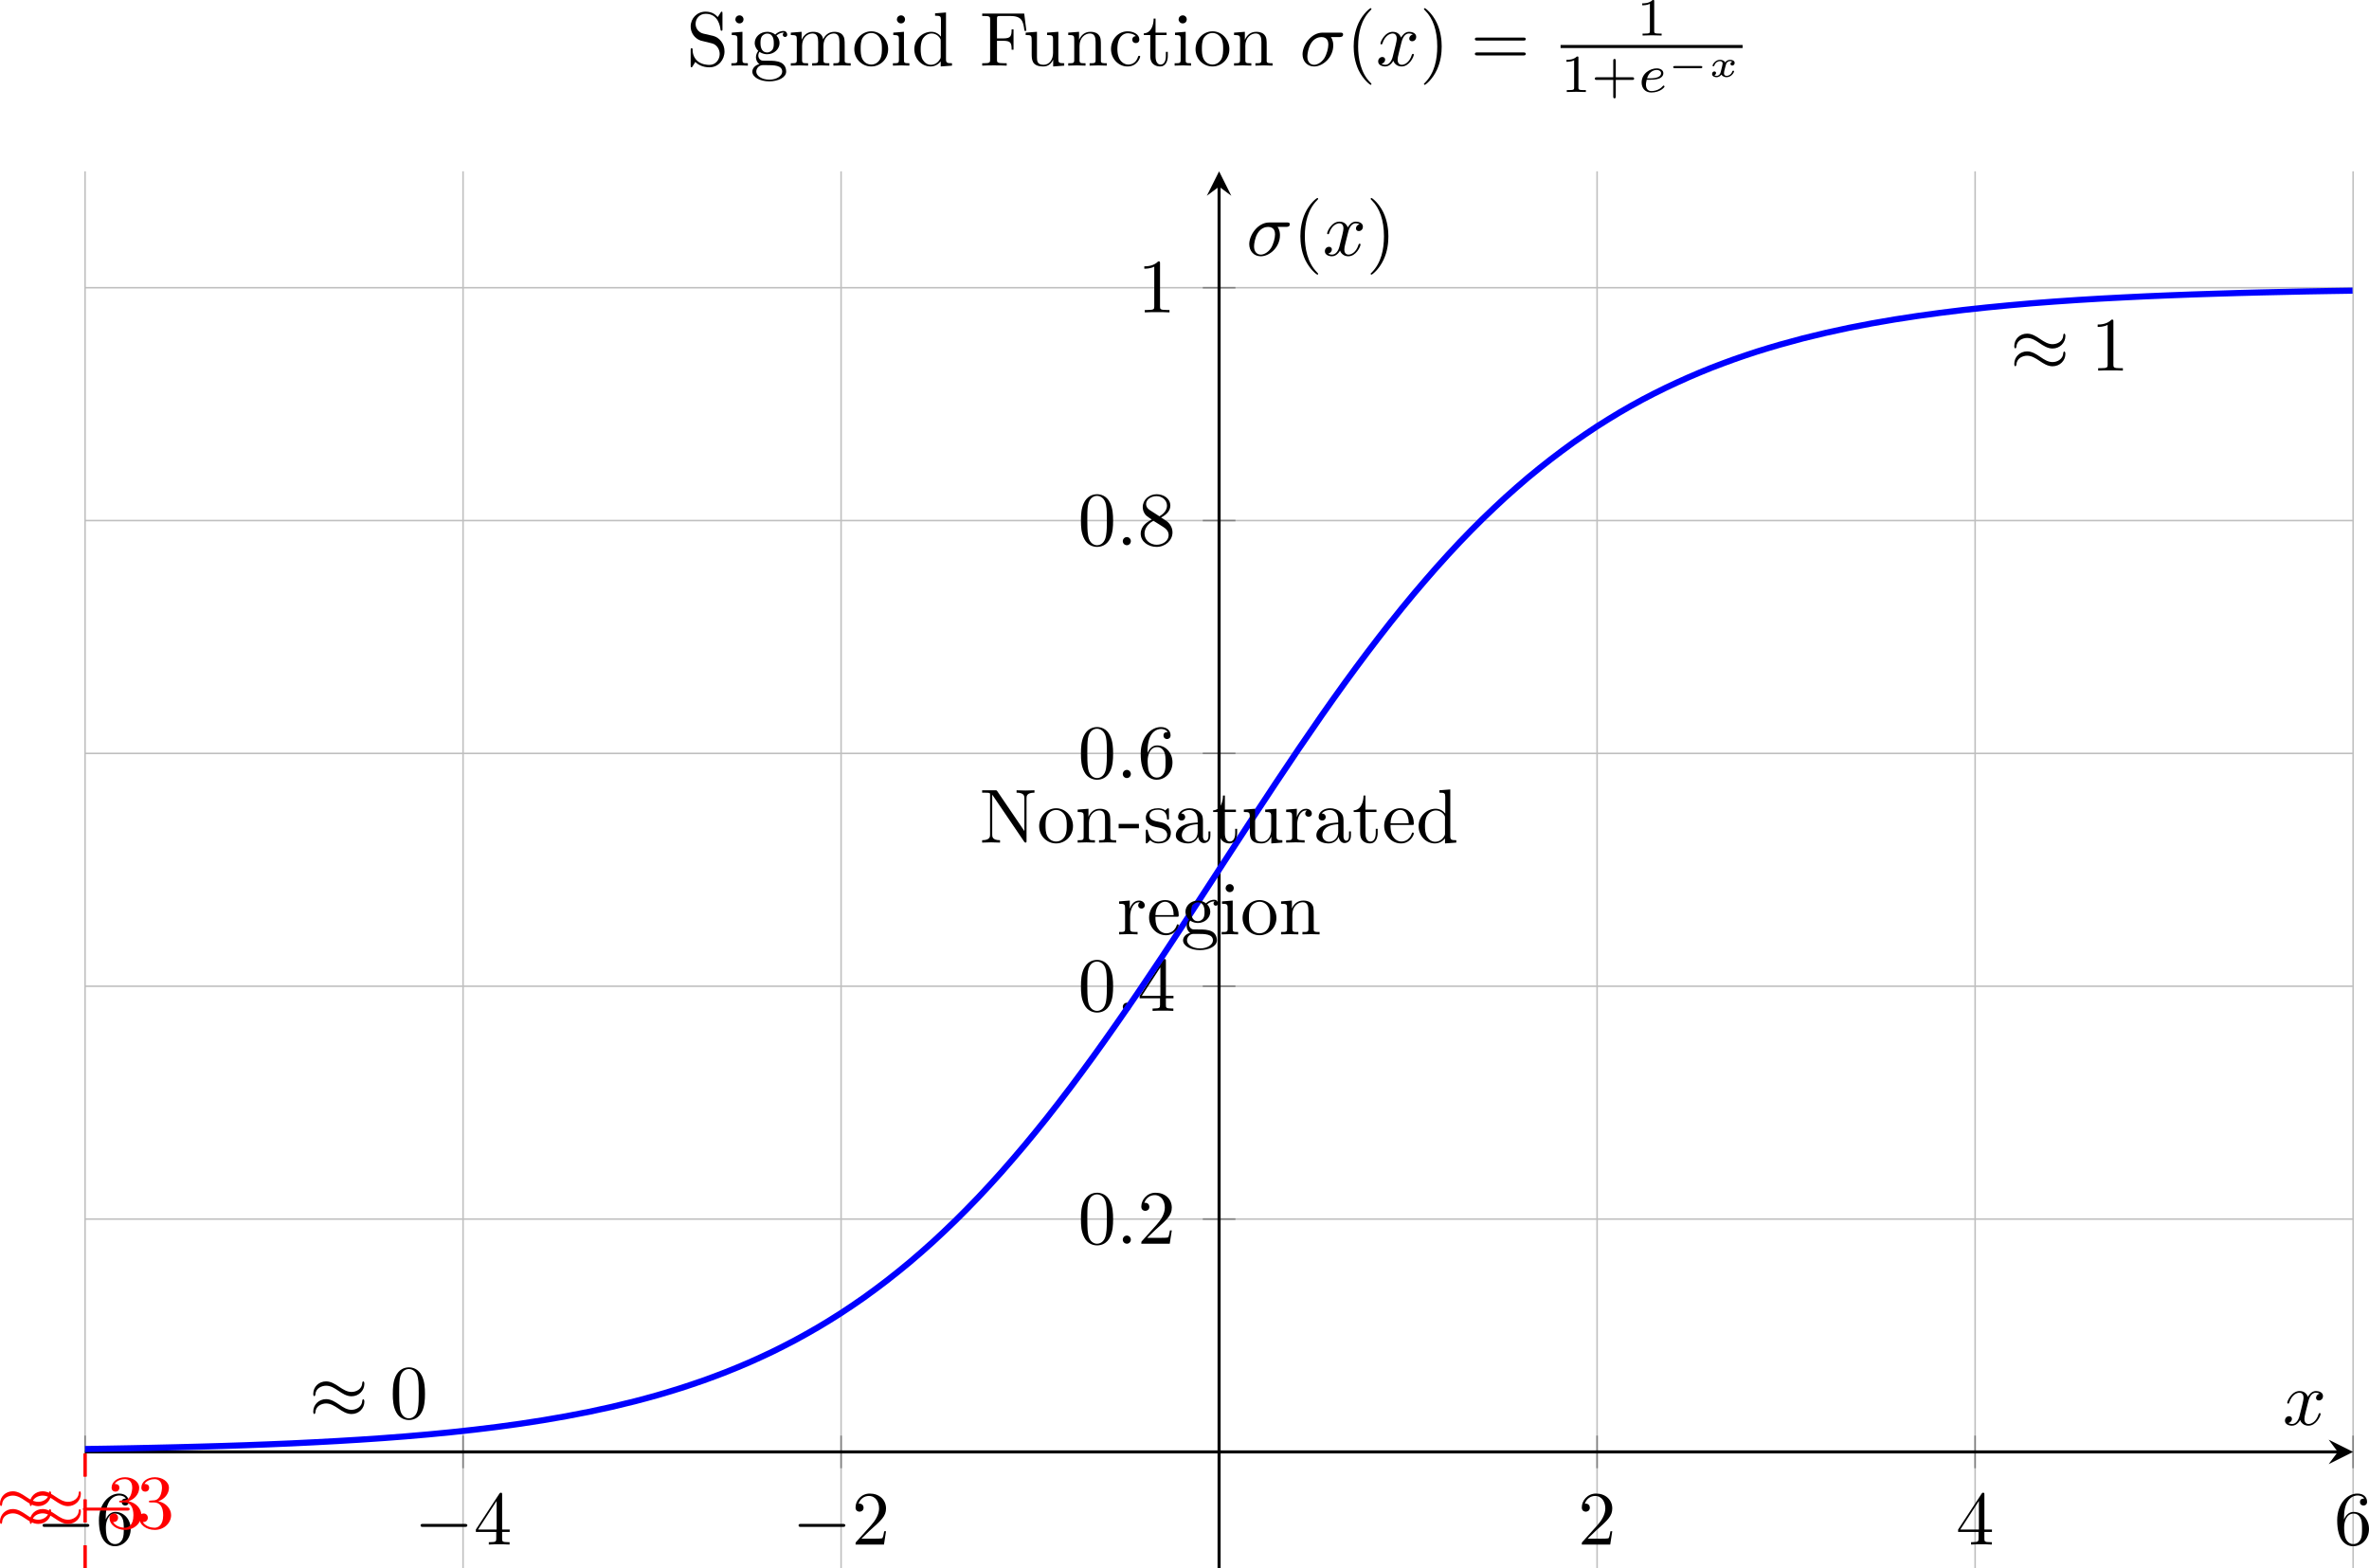 <?xml version="1.0" encoding="UTF-8" standalone="no"?>
<svg
   width="308.47pt"
   height="204.248pt"
   viewBox="0 0 308.47 204.247"
   version="1.1"
   id="svg126"
   xmlns:xlink="http://www.w3.org/1999/xlink"
   xmlns="http://www.w3.org/2000/svg"
   xmlns:svg="http://www.w3.org/2000/svg">
  <defs
     id="defs38">
    <g
       id="g37">
      <g
         id="glyph-0-0">
        <path
           d="m 6.562,-2.297 c 0.172,0 0.359,0 0.359,-0.203 0,-0.188 -0.188,-0.188 -0.359,-0.188 H 1.172 c -0.172,0 -0.344,0 -0.344,0.188 0,0.203 0.172,0.203 0.344,0.203 z m 0,0"
           id="path1" />
      </g>
      <g
         id="glyph-0-1">
        <path
           d="m 7.203,-4.5 c 0,-0.219 -0.078,-0.312 -0.141,-0.312 -0.047,0 -0.141,0.047 -0.141,0.281 C 6.875,-3.844 6.188,-3.438 5.531,-3.438 4.953,-3.438 4.453,-3.75 3.938,-4.094 3.406,-4.453 2.859,-4.812 2.219,-4.812 c -0.938,0 -1.672,0.703 -1.672,1.625 0,0.219 0.078,0.297 0.141,0.297 0.094,0 0.141,-0.188 0.141,-0.234 C 0.875,-3.953 1.688,-4.25 2.219,-4.25 c 0.578,0 1.078,0.297 1.594,0.656 0.531,0.359 1.078,0.719 1.719,0.719 0.922,0 1.672,-0.719 1.672,-1.625 z m 0,2.328 c 0,-0.297 -0.125,-0.312 -0.141,-0.312 -0.047,0 -0.141,0.047 -0.141,0.266 C 6.875,-1.531 6.188,-1.109 5.531,-1.109 c -0.578,0 -1.078,-0.312 -1.594,-0.672 C 3.406,-2.141 2.859,-2.5 2.219,-2.5 c -0.938,0 -1.672,0.719 -1.672,1.625 0,0.234 0.078,0.312 0.141,0.312 0.094,0 0.141,-0.188 0.141,-0.234 C 0.875,-1.641 1.688,-1.938 2.219,-1.938 c 0.578,0 1.078,0.312 1.594,0.656 0.531,0.359 1.078,0.719 1.719,0.719 0.953,0 1.672,-0.734 1.672,-1.609 z m 0,0"
           id="path2" />
      </g>
      <g
         id="glyph-1-0">
        <path
           d="m 1.312,-3.266 v -0.25 c 0,-2.516 1.234,-2.875 1.75,-2.875 0.234,0 0.656,0.062 0.875,0.406 -0.156,0 -0.547,0 -0.547,0.438 0,0.312 0.234,0.469 0.453,0.469 0.156,0 0.469,-0.094 0.469,-0.484 0,-0.594 -0.438,-1.078 -1.266,-1.078 -1.281,0 -2.625,1.281 -2.625,3.484 0,2.672 1.156,3.375 2.078,3.375 1.109,0 2.062,-0.938 2.062,-2.25 0,-1.266 -0.891,-2.219 -2,-2.219 -0.672,0 -1.047,0.5 -1.25,0.984 z M 2.5,-0.062 c -0.625,0 -0.922,-0.594 -0.984,-0.75 -0.188,-0.469 -0.188,-1.266 -0.188,-1.438 0,-0.781 0.328,-1.781 1.219,-1.781 0.172,0 0.625,0 0.938,0.625 0.172,0.359 0.172,0.875 0.172,1.359 0,0.484 0,0.984 -0.172,1.344 C 3.188,-0.109 2.734,-0.062 2.5,-0.062 Z m 0,0"
           id="path3" />
      </g>
      <g
         id="glyph-1-1">
        <path
           d="m 2.938,-1.641 v 0.859 c 0,0.359 -0.031,0.469 -0.766,0.469 H 1.969 V 0 C 2.375,-0.031 2.891,-0.031 3.312,-0.031 c 0.422,0 0.938,0 1.359,0.031 v -0.312 h -0.219 c -0.734,0 -0.75,-0.109 -0.75,-0.469 V -1.641 H 4.688 v -0.312 H 3.703 v -4.531 c 0,-0.203 0,-0.266 -0.172,-0.266 -0.078,0 -0.109,0 -0.188,0.125 l -3.062,4.672 v 0.312 z m 0.047,-0.312 H 0.562 l 2.422,-3.719 z m 0,0"
           id="path4" />
      </g>
      <g
         id="glyph-1-2">
        <path
           d="m 1.266,-0.766 1.062,-1.031 c 1.547,-1.375 2.141,-1.906 2.141,-2.906 0,-1.141 -0.891,-1.938 -2.109,-1.938 -1.125,0 -1.859,0.922 -1.859,1.812 0,0.547 0.5,0.547 0.531,0.547 0.172,0 0.516,-0.109 0.516,-0.531 0,-0.25 -0.188,-0.516 -0.531,-0.516 -0.078,0 -0.094,0 -0.125,0.016 0.219,-0.656 0.766,-1.016 1.344,-1.016 0.906,0 1.328,0.812 1.328,1.625 C 3.562,-3.906 3.078,-3.125 2.516,-2.5 l -1.906,2.125 C 0.5,-0.266 0.5,-0.234 0.5,0 H 4.203 L 4.469,-1.734 H 4.234 C 4.172,-1.438 4.109,-1 4,-0.844 3.938,-0.766 3.281,-0.766 3.062,-0.766 Z m 0,0"
           id="path5" />
      </g>
      <g
         id="glyph-1-3">
        <path
           d="m 4.578,-3.188 c 0,-0.797 -0.047,-1.594 -0.391,-2.328 -0.453,-0.969 -1.281,-1.125 -1.688,-1.125 -0.609,0 -1.328,0.266 -1.75,1.188 -0.312,0.688 -0.359,1.469 -0.359,2.266 0,0.75 0.031,1.641 0.453,2.406 0.422,0.797 1.156,1 1.641,1 0.531,0 1.297,-0.203 1.734,-1.156 0.312,-0.688 0.359,-1.469 0.359,-2.25 z M 2.484,0 C 2.094,0 1.5,-0.25 1.328,-1.203 1.219,-1.797 1.219,-2.719 1.219,-3.312 c 0,-0.641 0,-1.297 0.078,-1.828 0.188,-1.188 0.938,-1.281 1.188,-1.281 0.328,0 0.984,0.188 1.172,1.172 0.109,0.562 0.109,1.312 0.109,1.938 0,0.75 0,1.422 -0.109,2.062 C 3.5,-0.297 2.938,0 2.484,0 Z m 0,0"
           id="path6" />
      </g>
      <g
         id="glyph-1-4">
        <path
           d="m 1.625,-4.562 c -0.453,-0.297 -0.5,-0.625 -0.5,-0.797 0,-0.609 0.656,-1.031 1.359,-1.031 0.719,0 1.359,0.516 1.359,1.234 0,0.578 -0.391,1.047 -0.984,1.391 z m 1.453,0.953 C 3.797,-3.984 4.281,-4.5 4.281,-5.156 c 0,-0.922 -0.875,-1.484 -1.781,-1.484 -1,0 -1.812,0.734 -1.812,1.672 0,0.172 0.016,0.625 0.438,1.094 0.109,0.109 0.484,0.359 0.734,0.531 C 1.281,-3.047 0.422,-2.5 0.422,-1.5 c 0,1.047 1.016,1.719 2.062,1.719 1.125,0 2.078,-0.828 2.078,-1.891 0,-0.359 -0.109,-0.812 -0.5,-1.234 C 3.875,-3.109 3.719,-3.203 3.078,-3.609 Z m -1,0.422 1.234,0.781 c 0.281,0.188 0.75,0.484 0.75,1.094 0,0.734 -0.75,1.25 -1.562,1.25 -0.859,0 -1.578,-0.609 -1.578,-1.438 0,-0.578 0.312,-1.219 1.156,-1.688 z m 0,0"
           id="path7" />
      </g>
      <g
         id="glyph-1-5">
        <path
           d="m 2.938,-6.375 c 0,-0.25 0,-0.266 -0.234,-0.266 C 2.078,-6 1.203,-6 0.891,-6 v 0.312 c 0.203,0 0.781,0 1.297,-0.266 v 5.172 c 0,0.359 -0.031,0.469 -0.922,0.469 h -0.312 V 0 c 0.344,-0.031 1.203,-0.031 1.609,-0.031 0.391,0 1.266,0 1.609,0.031 v -0.312 h -0.312 c -0.906,0 -0.922,-0.109 -0.922,-0.469 z m 0,0"
           id="path8" />
      </g>
      <g
         id="glyph-1-6">
        <path
           d="m 2.891,-3.516 c 0.812,-0.266 1.391,-0.953 1.391,-1.75 0,-0.812 -0.875,-1.375 -1.828,-1.375 -1,0 -1.766,0.594 -1.766,1.359 0,0.328 0.219,0.516 0.516,0.516 0.297,0 0.5,-0.219 0.5,-0.516 0,-0.484 -0.469,-0.484 -0.609,-0.484 0.297,-0.5 0.953,-0.625 1.312,-0.625 0.422,0 0.969,0.219 0.969,1.109 0,0.125 -0.031,0.703 -0.281,1.141 C 2.797,-3.656 2.453,-3.625 2.203,-3.625 2.125,-3.609 1.891,-3.594 1.812,-3.594 c -0.078,0.016 -0.141,0.031 -0.141,0.125 0,0.109 0.062,0.109 0.234,0.109 h 0.438 c 0.812,0 1.188,0.672 1.188,1.656 0,1.359 -0.688,1.641 -1.125,1.641 -0.438,0 -1.188,-0.172 -1.531,-0.75 0.344,0.047 0.656,-0.172 0.656,-0.547 0,-0.359 -0.266,-0.562 -0.547,-0.562 -0.25,0 -0.562,0.141 -0.562,0.578 0,0.906 0.922,1.562 2.016,1.562 1.219,0 2.125,-0.906 2.125,-1.922 0,-0.812 -0.641,-1.594 -1.672,-1.812 z m 0,0"
           id="path9" />
      </g>
      <g
         id="glyph-1-7">
        <path
           d="m 3.297,2.391 c 0,-0.031 0,-0.047 -0.172,-0.219 C 1.891,0.922 1.562,-0.969 1.562,-2.5 c 0,-1.734 0.375,-3.469 1.609,-4.703 0.125,-0.125 0.125,-0.141 0.125,-0.172 0,-0.078 -0.031,-0.109 -0.094,-0.109 -0.109,0 -1,0.688 -1.594,1.953 -0.5,1.094 -0.625,2.203 -0.625,3.031 0,0.781 0.109,1.984 0.656,3.125 C 2.25,1.844 3.094,2.5 3.203,2.5 c 0.062,0 0.094,-0.031 0.094,-0.109 z m 0,0"
           id="path10" />
      </g>
      <g
         id="glyph-1-8">
        <path
           d="m 2.875,-2.5 c 0,-0.766 -0.109,-1.969 -0.656,-3.109 -0.594,-1.219 -1.453,-1.875 -1.547,-1.875 -0.062,0 -0.109,0.047 -0.109,0.109 0,0.031 0,0.047 0.188,0.234 0.984,0.984 1.547,2.562 1.547,4.641 0,1.719 -0.359,3.469 -1.594,4.719 C 0.562,2.344 0.562,2.359 0.562,2.391 0.562,2.453 0.609,2.5 0.672,2.5 0.766,2.5 1.672,1.812 2.25,0.547 2.766,-0.547 2.875,-1.656 2.875,-2.5 Z m 0,0"
           id="path11" />
      </g>
      <g
         id="glyph-1-9">
        <path
           d="m 6.844,-3.266 c 0.156,0 0.344,0 0.344,-0.188 C 7.188,-3.656 7,-3.656 6.859,-3.656 h -5.969 c -0.141,0 -0.328,0 -0.328,0.203 0,0.188 0.188,0.188 0.328,0.188 z m 0.016,1.938 c 0.141,0 0.328,0 0.328,-0.203 0,-0.188 -0.188,-0.188 -0.344,-0.188 H 0.891 c -0.141,0 -0.328,0 -0.328,0.188 0,0.203 0.188,0.203 0.328,0.203 z m 0,0"
           id="path12" />
      </g>
      <g
         id="glyph-2-0">
        <path
           d="m 1.906,-0.531 c 0,-0.281 -0.234,-0.531 -0.516,-0.531 -0.297,0 -0.531,0.25 -0.531,0.531 C 0.859,-0.234 1.094,0 1.391,0 1.672,0 1.906,-0.234 1.906,-0.531 Z m 0,0"
           id="path13" />
      </g>
      <g
         id="glyph-2-1">
        <path
           d="M 3.328,-3.016 C 3.391,-3.266 3.625,-4.188 4.312,-4.188 c 0.047,0 0.297,0 0.5,0.125 C 4.531,-4 4.344,-3.766 4.344,-3.516 c 0,0.156 0.109,0.344 0.375,0.344 0.219,0 0.531,-0.172 0.531,-0.578 0,-0.516 -0.578,-0.656 -0.922,-0.656 -0.578,0 -0.922,0.531 -1.047,0.75 -0.25,-0.656 -0.781,-0.75 -1.078,-0.75 -1.031,0 -1.609,1.281 -1.609,1.531 0,0.109 0.109,0.109 0.125,0.109 0.078,0 0.109,-0.031 0.125,-0.109 0.344,-1.062 1,-1.312 1.344,-1.312 0.188,0 0.531,0.094 0.531,0.672 0,0.312 -0.172,0.969 -0.531,2.375 -0.156,0.609 -0.516,1.031 -0.953,1.031 -0.062,0 -0.281,0 -0.5,-0.125 0.25,-0.062 0.469,-0.266 0.469,-0.547 0,-0.266 -0.219,-0.344 -0.359,-0.344 -0.312,0 -0.547,0.25 -0.547,0.578 0,0.453 0.484,0.656 0.922,0.656 0.672,0 1.031,-0.703 1.047,-0.75 0.125,0.359 0.484,0.75 1.078,0.75 1.031,0 1.594,-1.281 1.594,-1.531 0,-0.109 -0.078,-0.109 -0.109,-0.109 -0.094,0 -0.109,0.047 -0.141,0.109 -0.328,1.078 -1,1.312 -1.312,1.312 -0.391,0 -0.547,-0.312 -0.547,-0.656 0,-0.219 0.047,-0.438 0.156,-0.875 z m 0,0"
           id="path14" />
      </g>
      <g
         id="glyph-2-2">
        <path
           d="m 5.156,-3.719 c 0.141,0 0.5,0 0.5,-0.344 0,-0.234 -0.219,-0.234 -0.391,-0.234 h -2.281 c -1.5,0 -2.609,1.641 -2.609,2.828 0,0.875 0.594,1.578 1.5,1.578 1.172,0 2.5,-1.203 2.5,-2.734 0,-0.172 0,-0.656 -0.312,-1.094 z M 1.891,-0.109 C 1.391,-0.109 1,-0.469 1,-1.188 c 0,-0.297 0.109,-1.109 0.469,-1.703 0.422,-0.688 1.016,-0.828 1.359,-0.828 0.828,0 0.906,0.656 0.906,0.969 0,0.469 -0.203,1.281 -0.531,1.797 -0.391,0.578 -0.938,0.844 -1.312,0.844 z m 0,0"
           id="path15" />
      </g>
      <g
         id="glyph-3-0">
        <path
           d="M 7.141,-6.5 V -6.812 L 5.969,-6.781 4.812,-6.812 V -6.5 c 1.016,0 1.016,0.469 1.016,0.734 V -1.5 L 2.312,-6.672 C 2.219,-6.797 2.219,-6.812 2.031,-6.812 H 0.328 V -6.5 H 0.625 c 0.141,0 0.344,0.016 0.484,0.016 0.234,0.031 0.25,0.047 0.25,0.234 v 5.203 c 0,0.266 0,0.734 -1.031,0.734 V 0 L 1.5,-0.031 2.656,0 v -0.312 c -1.016,0 -1.016,-0.469 -1.016,-0.734 v -5.188 c 0.047,0.047 0.047,0.062 0.094,0.125 L 5.797,-0.125 C 5.891,-0.016 5.906,0 5.969,0 6.109,0 6.109,-0.062 6.109,-0.266 v -5.5 c 0,-0.266 0,-0.734 1.031,-0.734 z m 0,0"
           id="path16" />
      </g>
      <g
         id="glyph-3-1">
        <path
           d="M 4.688,-2.141 C 4.688,-3.406 3.703,-4.469 2.5,-4.469 c -1.25,0 -2.219,1.094 -2.219,2.328 0,1.297 1.031,2.25 2.203,2.25 1.203,0 2.203,-0.984 2.203,-2.25 z M 3.875,-2.219 c 0,0.359 0,0.906 -0.219,1.344 -0.234,0.453 -0.672,0.734 -1.156,0.734 -0.438,0 -0.875,-0.203 -1.141,-0.672 -0.25,-0.438 -0.25,-1.047 -0.25,-1.406 0,-0.391 0,-0.922 0.234,-1.359 C 1.609,-4.031 2.078,-4.25 2.484,-4.25 c 0.438,0 0.859,0.219 1.125,0.656 0.266,0.422 0.266,1 0.266,1.375 z m 0,0"
           id="path17" />
      </g>
      <g
         id="glyph-3-2">
        <path
           d="m 5.328,0 v -0.312 c -0.516,0 -0.766,0 -0.766,-0.297 v -1.906 c 0,-0.859 0,-1.156 -0.312,-1.516 -0.141,-0.172 -0.469,-0.375 -1.047,-0.375 C 2.469,-4.406 2,-3.984 1.719,-3.359 V -4.406 L 0.312,-4.297 v 0.312 c 0.703,0 0.781,0.062 0.781,0.562 V -0.75 c 0,0.438 -0.109,0.438 -0.781,0.438 V 0 L 1.453,-0.031 2.562,0 v -0.312 c -0.672,0 -0.781,0 -0.781,-0.438 V -2.594 C 1.781,-3.625 2.5,-4.188 3.125,-4.188 c 0.641,0 0.75,0.531 0.75,1.109 V -0.75 c 0,0.438 -0.109,0.438 -0.781,0.438 V 0 l 1.125,-0.031 z m 0,0"
           id="path18" />
      </g>
      <g
         id="glyph-3-3">
        <path
           d="M 2.75,-1.859 V -2.438 H 0.109 v 0.578 z m 0,0"
           id="path19" />
      </g>
      <g
         id="glyph-3-4">
        <path
           d="m 3.594,-1.281 c 0,-0.516 -0.297,-0.828 -0.422,-0.938 C 2.844,-2.547 2.453,-2.625 2.031,-2.703 1.469,-2.812 0.812,-2.938 0.812,-3.516 c 0,-0.359 0.25,-0.766 1.109,-0.766 1.094,0 1.156,0.906 1.172,1.203 0,0.094 0.109,0.094 0.109,0.094 0.141,0 0.141,-0.047 0.141,-0.234 v -1.016 c 0,-0.156 0,-0.234 -0.109,-0.234 -0.047,0 -0.078,0 -0.203,0.125 -0.031,0.031 -0.125,0.125 -0.172,0.156 -0.375,-0.281 -0.781,-0.281 -0.938,-0.281 -1.219,0 -1.594,0.672 -1.594,1.234 0,0.344 0.156,0.625 0.422,0.844 0.328,0.25 0.609,0.312 1.328,0.453 0.219,0.047 1.031,0.203 1.031,0.922 0,0.5 -0.344,0.906 -1.125,0.906 -0.844,0 -1.203,-0.562 -1.391,-1.422 C 0.562,-1.656 0.562,-1.688 0.453,-1.688 c -0.125,0 -0.125,0.062 -0.125,0.234 V -0.125 c 0,0.172 0,0.234 0.109,0.234 0.047,0 0.062,-0.016 0.25,-0.203 0.016,-0.016 0.016,-0.031 0.203,-0.219 0.438,0.406 0.891,0.422 1.094,0.422 1.141,0 1.609,-0.672 1.609,-1.391 z m 0,0"
           id="path20" />
      </g>
      <g
         id="glyph-3-5">
        <path
           d="m 4.812,-0.891 v -0.562 h -0.25 v 0.562 C 4.562,-0.312 4.312,-0.25 4.203,-0.25 3.875,-0.25 3.844,-0.703 3.844,-0.75 v -1.984 c 0,-0.422 0,-0.812 -0.359,-1.188 C 3.094,-4.312 2.594,-4.469 2.109,-4.469 c -0.812,0 -1.5,0.469 -1.5,1.125 0,0.297 0.203,0.469 0.453,0.469 0.281,0 0.469,-0.203 0.469,-0.453 0,-0.125 -0.062,-0.453 -0.516,-0.453 C 1.281,-4.141 1.781,-4.25 2.094,-4.25 c 0.484,0 1.062,0.391 1.062,1.281 v 0.359 C 2.641,-2.578 1.938,-2.547 1.312,-2.25 c -0.75,0.344 -1,0.859 -1,1.297 0,0.812 0.969,1.062 1.594,1.062 0.672,0 1.125,-0.406 1.312,-0.859 0.047,0.391 0.312,0.812 0.781,0.812 0.203,0 0.812,-0.141 0.812,-0.953 z m -1.656,-0.5 c 0,0.938 -0.719,1.281 -1.172,1.281 -0.484,0 -0.891,-0.344 -0.891,-0.844 0,-0.547 0.406,-1.375 2.062,-1.438 z m 0,0"
           id="path21" />
      </g>
      <g
         id="glyph-3-6">
        <path
           d="m 3.312,-1.234 v -0.562 h -0.25 V -1.25 c 0,0.734 -0.297,1.109 -0.672,1.109 -0.672,0 -0.672,-0.906 -0.672,-1.078 v -2.766 h 1.438 v -0.312 H 1.719 V -6.125 h -0.25 c 0,0.812 -0.297,1.875 -1.281,1.922 v 0.219 h 0.844 v 2.75 c 0,1.219 0.938,1.344 1.297,1.344 0.703,0 0.984,-0.703 0.984,-1.344 z m 0,0"
           id="path22" />
      </g>
      <g
         id="glyph-3-7">
        <path
           d="M 5.328,0 V -0.312 C 4.641,-0.312 4.562,-0.375 4.562,-0.875 v -3.531 l -1.469,0.109 v 0.312 c 0.688,0 0.781,0.062 0.781,0.562 v 1.766 c 0,0.875 -0.484,1.547 -1.219,1.547 -0.828,0 -0.875,-0.469 -0.875,-0.984 v -3.312 L 0.312,-4.297 v 0.312 c 0.781,0 0.781,0.031 0.781,0.906 v 1.5 c 0,0.781 0,1.688 1.516,1.688 0.562,0 1,-0.281 1.281,-0.891 v 0.891 z m 0,0"
           id="path23" />
      </g>
      <g
         id="glyph-3-8">
        <path
           d="m 3.625,-3.797 c 0,-0.312 -0.312,-0.609 -0.734,-0.609 -0.734,0 -1.094,0.672 -1.219,1.094 V -4.406 L 0.281,-4.297 v 0.312 c 0.703,0 0.781,0.062 0.781,0.562 V -0.75 c 0,0.438 -0.109,0.438 -0.781,0.438 V 0 l 1.141,-0.031 c 0.391,0 0.859,0 1.266,0.031 V -0.312 H 2.469 c -0.734,0 -0.75,-0.109 -0.75,-0.469 V -2.312 c 0,-0.984 0.422,-1.875 1.172,-1.875 0.062,0 0.094,0 0.109,0.016 -0.031,0 -0.234,0.125 -0.234,0.391 0,0.266 0.219,0.422 0.438,0.422 0.172,0 0.422,-0.125 0.422,-0.438 z m 0,0"
           id="path24" />
      </g>
      <g
         id="glyph-3-9">
        <path
           d="m 4.141,-1.188 c 0,-0.094 -0.078,-0.125 -0.141,-0.125 -0.078,0 -0.109,0.062 -0.125,0.141 -0.344,1.031 -1.25,1.031 -1.344,1.031 -0.5,0 -0.891,-0.297 -1.125,-0.672 -0.297,-0.469 -0.297,-1.125 -0.297,-1.484 h 2.781 c 0.219,0 0.25,0 0.25,-0.219 0,-0.984 -0.547,-1.953 -1.781,-1.953 -1.156,0 -2.078,1.031 -2.078,2.281 0,1.328 1.047,2.297 2.188,2.297 C 3.688,0.109 4.141,-1 4.141,-1.188 Z m -0.656,-1.328 h -2.375 C 1.172,-4 2.016,-4.25 2.359,-4.25 c 1.016,0 1.125,1.344 1.125,1.734 z m 0,0"
           id="path25" />
      </g>
      <g
         id="glyph-3-10">
        <path
           d="m 5.25,0 v -0.312 c -0.688,0 -0.781,-0.062 -0.781,-0.562 V -6.922 L 3.047,-6.812 V -6.5 c 0.688,0 0.766,0.062 0.766,0.562 v 2.156 c -0.281,-0.359 -0.719,-0.625 -1.25,-0.625 -1.172,0 -2.219,0.984 -2.219,2.266 0,1.266 0.969,2.25 2.109,2.25 0.641,0 1.078,-0.344 1.328,-0.656 v 0.656 z M 3.781,-1.172 c 0,0.172 0,0.188 -0.109,0.359 C 3.375,-0.328 2.938,-0.109 2.5,-0.109 2.047,-0.109 1.688,-0.375 1.453,-0.75 1.203,-1.156 1.172,-1.719 1.172,-2.141 1.172,-2.5 1.188,-3.094 1.469,-3.547 1.688,-3.859 2.062,-4.188 2.609,-4.188 c 0.344,0 0.766,0.156 1.062,0.594 0.109,0.172 0.109,0.188 0.109,0.375 z m 0,0"
           id="path26" />
      </g>
      <g
         id="glyph-3-11">
        <path
           d="m 4.828,-4.031 c 0,-0.172 -0.109,-0.484 -0.5,-0.484 -0.203,0 -0.641,0.062 -1.062,0.469 C 2.844,-4.375 2.438,-4.406 2.219,-4.406 c -0.938,0 -1.625,0.688 -1.625,1.453 0,0.438 0.219,0.812 0.469,1.031 -0.125,0.141 -0.312,0.469 -0.312,0.828 0,0.312 0.141,0.688 0.453,0.891 -0.609,0.156 -0.922,0.594 -0.922,0.984 0,0.719 0.984,1.266 2.203,1.266 1.172,0 2.203,-0.5 2.203,-1.281 0,-0.344 -0.125,-0.859 -0.641,-1.141 -0.531,-0.266 -1.109,-0.266 -1.719,-0.266 -0.25,0 -0.672,0 -0.75,-0.016 C 1.266,-0.703 1.062,-1 1.062,-1.328 c 0,-0.031 0,-0.266 0.156,-0.469 0.391,0.281 0.812,0.312 1,0.312 0.922,0 1.609,-0.688 1.609,-1.453 0,-0.375 -0.156,-0.734 -0.406,-0.969 C 3.781,-4.25 4.141,-4.297 4.312,-4.297 c 0,0 0.078,0 0.109,0.016 C 4.312,-4.25 4.25,-4.141 4.25,-4.016 c 0,0.172 0.141,0.281 0.297,0.281 0.094,0 0.281,-0.062 0.281,-0.297 z m -1.75,1.078 c 0,0.266 0,0.594 -0.156,0.844 C 2.844,-2 2.609,-1.719 2.219,-1.719 c -0.875,0 -0.875,-1 -0.875,-1.219 0,-0.266 0.016,-0.594 0.156,-0.844 0.078,-0.109 0.312,-0.391 0.719,-0.391 0.859,0 0.859,0.984 0.859,1.219 z m 1.094,3.734 c 0,0.547 -0.703,1.047 -1.672,1.047 -1.016,0 -1.703,-0.516 -1.703,-1.047 0,-0.453 0.375,-0.828 0.812,-0.844 h 0.594 c 0.859,0 1.969,0 1.969,0.844 z m 0,0"
           id="path27" />
      </g>
      <g
         id="glyph-3-12">
        <path
           d="m 2.469,0 v -0.312 c -0.672,0 -0.703,-0.047 -0.703,-0.438 V -4.406 L 0.375,-4.297 v 0.312 c 0.641,0 0.734,0.062 0.734,0.547 V -0.75 c 0,0.438 -0.109,0.438 -0.781,0.438 V 0 l 1.094,-0.031 C 1.781,-0.031 2.125,-0.016 2.469,0 Z m -0.562,-6.016 c 0,-0.281 -0.219,-0.531 -0.516,-0.531 -0.344,0 -0.547,0.281 -0.547,0.531 C 0.844,-5.75 1.078,-5.5 1.375,-5.5 c 0.344,0 0.531,-0.266 0.531,-0.516 z m 0,0"
           id="path28" />
      </g>
      <g
         id="glyph-3-13">
        <path
           d="m 4.969,-1.859 c 0,-0.984 -0.656,-1.812 -1.484,-2.016 l -1.281,-0.297 c -0.625,-0.156 -1,-0.688 -1,-1.266 0,-0.703 0.531,-1.312 1.312,-1.312 1.656,0 1.875,1.641 1.938,2.078 0.016,0.062 0.016,0.125 0.125,0.125 0.125,0 0.125,-0.047 0.125,-0.234 v -2 c 0,-0.172 0,-0.25 -0.109,-0.25 -0.062,0 -0.078,0.016 -0.141,0.141 l -0.359,0.562 C 3.797,-6.625 3.391,-7.031 2.5,-7.031 c -1.109,0 -1.938,0.875 -1.938,1.938 0,0.828 0.531,1.562 1.297,1.828 0.109,0.031 0.625,0.156 1.328,0.328 0.266,0.062 0.562,0.141 0.844,0.5 0.203,0.266 0.312,0.594 0.312,0.922 0,0.703 -0.5,1.422 -1.344,1.422 -0.281,0 -1.047,-0.047 -1.578,-0.531 C 0.844,-1.172 0.812,-1.797 0.812,-2.156 0.797,-2.266 0.719,-2.266 0.688,-2.266 c -0.125,0 -0.125,0.078 -0.125,0.25 v 2 c 0,0.172 0,0.234 0.109,0.234 0.062,0 0.078,-0.016 0.141,-0.125 0,0 0.031,-0.047 0.359,-0.578 0.312,0.344 0.953,0.703 1.844,0.703 1.156,0 1.953,-0.969 1.953,-2.078 z m 0,0"
           id="path29" />
      </g>
      <g
         id="glyph-3-14">
        <path
           d="m 8.109,0 v -0.312 c -0.516,0 -0.766,0 -0.781,-0.297 v -1.906 c 0,-0.859 0,-1.156 -0.312,-1.516 -0.141,-0.172 -0.469,-0.375 -1.047,-0.375 -0.828,0 -1.281,0.594 -1.438,0.984 C 4.391,-4.297 3.656,-4.406 3.203,-4.406 2.469,-4.406 2,-3.984 1.719,-3.359 V -4.406 L 0.312,-4.297 v 0.312 c 0.703,0 0.781,0.062 0.781,0.562 V -0.75 c 0,0.438 -0.109,0.438 -0.781,0.438 V 0 L 1.453,-0.031 2.562,0 v -0.312 c -0.672,0 -0.781,0 -0.781,-0.438 V -2.594 C 1.781,-3.625 2.5,-4.188 3.125,-4.188 c 0.641,0 0.75,0.531 0.75,1.109 V -0.75 c 0,0.438 -0.109,0.438 -0.781,0.438 V 0 L 4.219,-0.031 5.328,0 v -0.312 c -0.656,0 -0.766,0 -0.766,-0.438 v -1.844 c 0,-1.031 0.703,-1.594 1.344,-1.594 0.625,0 0.734,0.531 0.734,1.109 V -0.75 c 0,0.438 -0.109,0.438 -0.781,0.438 V 0 l 1.125,-0.031 z m 0,0"
           id="path30" />
      </g>
      <g
         id="glyph-3-15">
        <path
           d="m 6.078,-4.531 -0.281,-2.25 h -5.469 v 0.312 H 0.562 c 0.766,0 0.797,0.109 0.797,0.469 v 5.219 c 0,0.359 -0.031,0.469 -0.797,0.469 H 0.328 V 0 c 0.344,-0.031 1.125,-0.031 1.516,-0.031 0.406,0 1.312,0 1.672,0.031 V -0.312 H 3.188 C 2.25,-0.312 2.25,-0.438 2.25,-0.781 v -2.453 h 0.844 c 0.969,0 1.062,0.312 1.062,1.156 h 0.25 V -4.719 h -0.25 c 0,0.844 -0.094,1.172 -1.062,1.172 H 2.25 v -2.531 c 0,-0.328 0.016,-0.391 0.484,-0.391 h 1.188 c 1.5,0 1.75,0.562 1.906,1.938 z m 0,0"
           id="path31" />
      </g>
      <g
         id="glyph-3-16">
        <path
           d="M 4.141,-1.188 C 4.141,-1.281 4.031,-1.281 4,-1.281 c -0.078,0 -0.109,0.031 -0.125,0.094 -0.281,0.922 -0.938,1.047 -1.297,1.047 -0.531,0 -1.406,-0.422 -1.406,-2.031 0,-1.625 0.812,-2.047 1.344,-2.047 0.094,0 0.719,0.016 1.062,0.375 -0.406,0.031 -0.469,0.328 -0.469,0.453 0,0.266 0.188,0.453 0.453,0.453 0.266,0 0.469,-0.156 0.469,-0.469 0,-0.672 -0.766,-1.062 -1.531,-1.062 -1.25,0 -2.156,1.078 -2.156,2.312 0,1.281 0.984,2.266 2.141,2.266 1.328,0 1.656,-1.203 1.656,-1.297 z m 0,0"
           id="path32" />
      </g>
      <g
         id="glyph-4-0">
        <path
           d="m 2.328,-4.438 c 0,-0.188 0,-0.188 -0.203,-0.188 -0.453,0.438 -1.078,0.438 -1.359,0.438 v 0.25 c 0.156,0 0.625,0 1,-0.188 v 3.547 c 0,0.234 0,0.328 -0.688,0.328 H 0.812 V 0 c 0.125,0 0.984,-0.031 1.234,-0.031 0.219,0 1.094,0.031 1.25,0.031 V -0.25 H 3.031 c -0.703,0 -0.703,-0.094 -0.703,-0.328 z m 0,0"
           id="path33" />
      </g>
      <g
         id="glyph-4-1">
        <path
           d="m 3.219,-1.578 h 2.141 c 0.094,0 0.25,0 0.25,-0.156 0,-0.188 -0.156,-0.188 -0.25,-0.188 H 3.219 V -4.062 c 0,-0.078 0,-0.25 -0.156,-0.25 -0.172,0 -0.172,0.156 -0.172,0.25 v 2.141 H 0.75 c -0.094,0 -0.266,0 -0.266,0.172 0,0.172 0.156,0.172 0.266,0.172 H 2.891 V 0.562 c 0,0.094 0,0.266 0.156,0.266 0.172,0 0.172,-0.172 0.172,-0.266 z m 0,0"
           id="path34" />
      </g>
      <g
         id="glyph-5-0">
        <path
           d="m 1.562,-1.594 c 0.188,0 0.75,-0.016 1.125,-0.141 0.516,-0.188 0.609,-0.516 0.609,-0.719 0,-0.391 -0.391,-0.625 -0.859,-0.625 -0.844,0 -1.969,0.641 -1.969,1.844 0,0.703 0.438,1.297 1.25,1.297 1.188,0 1.734,-0.688 1.734,-0.781 0,-0.047 -0.062,-0.125 -0.125,-0.125 -0.031,0 -0.047,0.016 -0.109,0.078 C 2.672,-0.125 1.859,-0.125 1.734,-0.125 1.312,-0.125 1.031,-0.406 1.031,-0.969 c 0,-0.094 0,-0.234 0.094,-0.625 z M 1.172,-1.781 C 1.469,-2.797 2.234,-2.875 2.438,-2.875 2.734,-2.875 3,-2.719 3,-2.453 3,-1.781 1.812,-1.781 1.516,-1.781 Z m 0,0"
           id="path35" />
      </g>
      <g
         id="glyph-6-0">
        <path
           d="m 4.391,-1.109 c 0.078,0 0.203,0 0.203,-0.141 0,-0.141 -0.125,-0.141 -0.203,-0.141 h -3.375 c -0.078,0 -0.219,0 -0.219,0.141 0,0.141 0.141,0.141 0.219,0.141 z m 0,0"
           id="path36" />
      </g>
      <g
         id="glyph-7-0">
        <path
           d="m 3.094,-1.953 c -0.234,0.062 -0.234,0.281 -0.234,0.297 0,0.078 0.062,0.203 0.234,0.203 0.141,0 0.312,-0.125 0.312,-0.344 0,-0.297 -0.328,-0.406 -0.594,-0.406 -0.328,0 -0.547,0.203 -0.641,0.344 -0.156,-0.281 -0.484,-0.344 -0.656,-0.344 -0.625,0 -0.984,0.594 -0.984,0.766 0,0.078 0.078,0.078 0.109,0.078 0.047,0 0.078,0 0.109,-0.062 0.141,-0.484 0.547,-0.609 0.734,-0.609 0.172,0 0.359,0.062 0.359,0.328 0,0.125 -0.094,0.469 -0.266,1.141 -0.062,0.281 -0.297,0.453 -0.516,0.453 -0.031,0 -0.172,0 -0.297,-0.078 0.219,-0.094 0.219,-0.281 0.219,-0.297 0,-0.141 -0.109,-0.203 -0.219,-0.203 -0.125,0 -0.297,0.094 -0.297,0.328 0,0.312 0.328,0.422 0.594,0.422 0.266,0 0.5,-0.172 0.609,-0.344 C 1.875,0.016 2.188,0.062 2.344,0.062 c 0.625,0 0.984,-0.594 0.984,-0.781 0,-0.062 -0.078,-0.062 -0.109,-0.062 -0.078,0 -0.094,0.031 -0.109,0.062 C 2.969,-0.266 2.594,-0.109 2.375,-0.109 c -0.156,0 -0.359,-0.062 -0.359,-0.344 0,-0.062 0,-0.094 0.031,-0.266 0.094,-0.344 0.219,-0.891 0.266,-0.984 0.062,-0.125 0.234,-0.328 0.484,-0.328 0.016,0 0.188,0 0.297,0.078 z m 0,0"
           id="path37" />
      </g>
    </g>
    <clipPath
       id="clip-0">
      <path
         clip-rule="nonzero"
         d="M 3,29 H 319.395 V 204 H 3 Z m 0,0"
         id="path38" />
    </clipPath>
  </defs>
  <path
     fill="none"
     stroke-width="0.199"
     stroke-linecap="butt"
     stroke-linejoin="miter"
     stroke="#bfbfbf"
     stroke-opacity="1"
     stroke-miterlimit="10"
     d="M 11.077,204.248 V 22.31 m 49.219,181.938 V 22.31 M 109.519,204.248 V 22.31 m 98.441,181.938 V 22.31 M 257.183,204.248 V 22.31 m 49.219,181.938 V 22.31"
     id="path39" />
  <path
     fill="none"
     stroke-width="0.199"
     stroke-linecap="butt"
     stroke-linejoin="miter"
     stroke="#bfbfbf"
     stroke-opacity="1"
     stroke-miterlimit="10"
     d="M 11.077,158.763 H 306.402 M 11.077,128.439 H 306.402 M 11.077,98.119 H 306.402 M 11.077,67.794 H 306.402 M 11.077,37.47 H 306.402"
     id="path40" />
  <path
     fill="none"
     stroke-width="0.199"
     stroke-linecap="butt"
     stroke-linejoin="miter"
     stroke="#7f7f7f"
     stroke-opacity="1"
     stroke-miterlimit="10"
     d="m 11.077,191.212 v -4.25 m 49.219,4.25 v -4.25 m 49.223,4.25 v -4.25 m 98.441,4.25 v -4.25 m 49.223,4.25 v -4.25 m 49.219,4.25 v -4.25"
     id="path41" />
  <path
     fill="none"
     stroke-width="0.199"
     stroke-linecap="butt"
     stroke-linejoin="miter"
     stroke="#7f7f7f"
     stroke-opacity="1"
     stroke-miterlimit="10"
     d="m 156.613,158.763 h 4.254 m -4.254,-30.324 h 4.254 m -4.254,-30.32 h 4.254 m -4.254,-30.324 h 4.254 m -4.254,-30.324 h 4.254"
     id="path42" />
  <path
     fill="none"
     stroke-width="0.399"
     stroke-linecap="butt"
     stroke-linejoin="miter"
     stroke="#000000"
     stroke-opacity="1"
     stroke-miterlimit="10"
     d="M 11.077,189.087 H 304.409"
     id="path43" />
  <path
     fill-rule="nonzero"
     fill="#000000"
     fill-opacity="1"
     d="m 306.402,189.087 -3.188,-1.594 1.195,1.594 -1.195,1.594"
     id="path44" />
  <path
     fill="none"
     stroke-width="0.399"
     stroke-linecap="butt"
     stroke-linejoin="miter"
     stroke="#000000"
     stroke-opacity="1"
     stroke-miterlimit="10"
     d="M 158.738,204.248 V 24.302"
     id="path45" />
  <path
     fill-rule="nonzero"
     fill="#000000"
     fill-opacity="1"
     d="m 158.738,22.31 -1.594,3.188 1.594,-1.195 1.594,1.195"
     id="path46" />
  <g
     fill="#000000"
     fill-opacity="1"
     id="g46"
     transform="translate(-3.868,-3.19)">
    <use
       xlink:href="#glyph-0-0"
       x="8.579"
       y="204.343"
       id="use46" />
  </g>
  <g
     fill="#000000"
     fill-opacity="1"
     id="g47"
     transform="translate(-3.868,-3.19)">
    <use
       xlink:href="#glyph-1-0"
       x="16.327"
       y="204.343"
       id="use47" />
  </g>
  <g
     fill="#000000"
     fill-opacity="1"
     id="g48"
     transform="translate(-3.868,-3.19)">
    <use
       xlink:href="#glyph-0-0"
       x="57.799"
       y="204.343"
       id="use48" />
  </g>
  <g
     fill="#000000"
     fill-opacity="1"
     id="g49"
     transform="translate(-3.868,-3.19)">
    <use
       xlink:href="#glyph-1-1"
       x="65.548"
       y="204.343"
       id="use49" />
  </g>
  <g
     fill="#000000"
     fill-opacity="1"
     id="g50"
     transform="translate(-3.868,-3.19)">
    <use
       xlink:href="#glyph-0-0"
       x="107.019"
       y="204.343"
       id="use50" />
  </g>
  <g
     fill="#000000"
     fill-opacity="1"
     id="g51"
     transform="translate(-3.868,-3.19)">
    <use
       xlink:href="#glyph-1-2"
       x="114.768"
       y="204.343"
       id="use51" />
  </g>
  <g
     fill="#000000"
     fill-opacity="1"
     id="g52"
     transform="translate(-3.868,-3.19)">
    <use
       xlink:href="#glyph-1-2"
       x="209.334"
       y="204.343"
       id="use52" />
  </g>
  <g
     fill="#000000"
     fill-opacity="1"
     id="g53"
     transform="translate(-3.868,-3.19)">
    <use
       xlink:href="#glyph-1-1"
       x="258.555"
       y="204.343"
       id="use53" />
  </g>
  <g
     fill="#000000"
     fill-opacity="1"
     id="g54"
     transform="translate(-3.868,-3.19)">
    <use
       xlink:href="#glyph-1-0"
       x="307.775"
       y="204.343"
       id="use54" />
  </g>
  <g
     fill="#000000"
     fill-opacity="1"
     id="g55"
     transform="translate(-3.868,-3.19)">
    <use
       xlink:href="#glyph-1-3"
       x="144.229"
       y="165.164"
       id="use55" />
  </g>
  <g
     fill="#000000"
     fill-opacity="1"
     id="g56"
     transform="translate(-3.868,-3.19)">
    <use
       xlink:href="#glyph-2-0"
       x="149.21"
       y="165.164"
       id="use56" />
  </g>
  <g
     fill="#000000"
     fill-opacity="1"
     id="g57"
     transform="translate(-3.868,-3.19)">
    <use
       xlink:href="#glyph-1-2"
       x="151.978"
       y="165.164"
       id="use57" />
  </g>
  <g
     fill="#000000"
     fill-opacity="1"
     id="g58"
     transform="translate(-3.868,-3.19)">
    <use
       xlink:href="#glyph-1-3"
       x="144.229"
       y="134.841"
       id="use58" />
  </g>
  <g
     fill="#000000"
     fill-opacity="1"
     id="g59"
     transform="translate(-3.868,-3.19)">
    <use
       xlink:href="#glyph-2-0"
       x="149.21"
       y="134.841"
       id="use59" />
  </g>
  <g
     fill="#000000"
     fill-opacity="1"
     id="g60"
     transform="translate(-3.868,-3.19)">
    <use
       xlink:href="#glyph-1-1"
       x="151.978"
       y="134.841"
       id="use60" />
  </g>
  <g
     fill="#000000"
     fill-opacity="1"
     id="g61"
     transform="translate(-3.868,-3.19)">
    <use
       xlink:href="#glyph-1-3"
       x="144.229"
       y="104.518"
       id="use61" />
  </g>
  <g
     fill="#000000"
     fill-opacity="1"
     id="g62"
     transform="translate(-3.868,-3.19)">
    <use
       xlink:href="#glyph-2-0"
       x="149.21"
       y="104.518"
       id="use62" />
  </g>
  <g
     fill="#000000"
     fill-opacity="1"
     id="g63"
     transform="translate(-3.868,-3.19)">
    <use
       xlink:href="#glyph-1-0"
       x="151.978"
       y="104.518"
       id="use63" />
  </g>
  <g
     fill="#000000"
     fill-opacity="1"
     id="g64"
     transform="translate(-3.868,-3.19)">
    <use
       xlink:href="#glyph-1-3"
       x="144.229"
       y="74.195"
       id="use64" />
  </g>
  <g
     fill="#000000"
     fill-opacity="1"
     id="g65"
     transform="translate(-3.868,-3.19)">
    <use
       xlink:href="#glyph-2-0"
       x="149.21"
       y="74.195"
       id="use65" />
  </g>
  <g
     fill="#000000"
     fill-opacity="1"
     id="g66"
     transform="translate(-3.868,-3.19)">
    <use
       xlink:href="#glyph-1-4"
       x="151.978"
       y="74.195"
       id="use66" />
  </g>
  <g
     fill="#000000"
     fill-opacity="1"
     id="g67"
     transform="translate(-3.868,-3.19)">
    <use
       xlink:href="#glyph-1-5"
       x="151.978"
       y="43.872"
       id="use67" />
  </g>
  <g
     clip-path="url(#clip-0)"
     id="g68"
     transform="translate(-3.868,-3.19)">
    <path
       fill="none"
       stroke-width="0.797"
       stroke-linecap="butt"
       stroke-linejoin="miter"
       stroke="#0000ff"
       stroke-opacity="1"
       stroke-miterlimit="10"
       d="m 0.001,15.537 c 0,0 2.152,0.035 2.98,0.047 0.828,0.016 2.156,0.039 2.984,0.055 0.828,0.016 2.156,0.043 2.98,0.062 0.828,0.02 2.156,0.047 2.984,0.07 0.828,0.02 2.156,0.055 2.984,0.078 0.828,0.02 2.152,0.059 2.98,0.086 0.828,0.027 2.156,0.07 2.984,0.098 0.828,0.031 2.156,0.082 2.98,0.113 0.828,0.035 2.156,0.09 2.984,0.125 0.828,0.039 2.156,0.102 2.984,0.145 0.824,0.039 2.152,0.109 2.98,0.16 0.828,0.047 2.156,0.125 2.984,0.18 0.828,0.051 2.152,0.141 2.98,0.203 0.828,0.059 2.156,0.16 2.984,0.227 0.828,0.066 2.156,0.18 2.984,0.258 0.824,0.074 2.152,0.203 2.98,0.289 0.828,0.082 2.156,0.227 2.984,0.324 0.828,0.094 2.152,0.258 2.98,0.363 0.828,0.109 2.156,0.289 2.984,0.41 0.828,0.121 2.156,0.324 2.984,0.461 0.824,0.133 2.152,0.363 2.98,0.516 0.828,0.152 2.156,0.406 2.984,0.578 0.828,0.168 2.152,0.457 2.98,0.645 0.828,0.191 2.156,0.512 2.984,0.723 0.828,0.215 2.156,0.57 2.984,0.809 0.824,0.238 2.152,0.637 2.98,0.902 0.828,0.266 2.156,0.711 2.984,1.004 0.828,0.293 2.152,0.789 2.98,1.117 0.828,0.324 2.156,0.875 2.984,1.238 0.828,0.363 2.156,0.973 2.98,1.371 0.828,0.402 2.156,1.078 2.984,1.52 0.828,0.445 2.156,1.188 2.984,1.676 0.828,0.488 2.152,1.305 2.98,1.84 0.828,0.535 2.156,1.434 2.984,2.02 0.828,0.59 2.156,1.57 2.98,2.211 0.828,0.637 2.156,1.707 2.984,2.402 0.828,0.695 2.156,1.855 2.984,2.609 0.828,0.754 2.152,2.008 2.98,2.82 0.828,0.812 2.156,2.16 2.984,3.031 0.828,0.871 2.156,2.316 2.98,3.246 0.828,0.934 2.156,2.473 2.984,3.461 0.828,0.988 2.156,2.617 2.984,3.66 0.828,1.043 2.152,2.762 2.98,3.855 0.828,1.094 2.156,2.895 2.984,4.035 0.828,1.141 2.156,3.012 2.98,4.195 0.828,1.18 2.156,3.113 2.984,4.332 0.828,1.219 2.156,3.199 2.984,4.445 0.824,1.242 2.152,3.262 2.98,4.523 0.828,1.262 2.156,3.305 2.984,4.574 0.828,1.273 2.152,3.316 2.98,4.586 0.828,1.273 2.156,3.316 2.984,4.578 0.828,1.262 2.156,3.281 2.984,4.523 0.824,1.246 2.152,3.227 2.98,4.441 0.828,1.219 2.156,3.156 2.984,4.34 0.828,1.184 2.152,3.055 2.98,4.195 0.828,1.145 2.156,2.941 2.984,4.035 0.828,1.098 2.156,2.82 2.984,3.863 0.824,1.043 2.152,2.676 2.98,3.664 0.828,0.988 2.156,2.527 2.984,3.461 0.828,0.93 2.152,2.383 2.98,3.254 0.828,0.871 2.156,2.223 2.984,3.035 0.828,0.809 2.156,2.062 2.98,2.816 0.828,0.754 2.156,1.914 2.984,2.613 0.828,0.695 2.156,1.758 2.984,2.398 0.828,0.641 2.152,1.625 2.98,2.215 0.828,0.586 2.156,1.488 2.984,2.027 0.828,0.539 2.156,1.355 2.98,1.844 0.828,0.492 2.156,1.238 2.984,1.68 0.828,0.445 2.156,1.113 2.984,1.512 0.828,0.402 2.152,1.008 2.98,1.371 0.828,0.363 2.156,0.918 2.984,1.246 0.828,0.324 2.156,0.816 2.98,1.113 0.828,0.293 2.156,0.742 2.984,1.008 0.828,0.262 2.156,0.664 2.984,0.898 0.828,0.238 2.152,0.598 2.98,0.812 0.828,0.211 2.156,0.531 2.984,0.723 0.828,0.188 2.156,0.477 2.98,0.648 0.828,0.168 2.156,0.426 2.984,0.578 0.828,0.148 2.156,0.383 2.984,0.516 0.824,0.137 2.152,0.34 2.98,0.457 0.828,0.121 2.156,0.305 2.984,0.41 0.828,0.109 2.152,0.27 2.98,0.367 0.828,0.094 2.156,0.238 2.984,0.324 0.828,0.086 2.156,0.211 2.984,0.289 0.824,0.074 2.152,0.191 2.98,0.262 0.828,0.066 2.156,0.164 2.984,0.227 0.828,0.059 2.152,0.152 2.98,0.203 0.828,0.055 2.156,0.133 2.984,0.18 0.828,0.047 2.156,0.117 2.984,0.156 0.824,0.043 2.152,0.109 2.98,0.145 0.828,0.039 2.156,0.09 2.984,0.125 0.828,0.031 2.152,0.082 2.98,0.113 0.828,0.027 2.156,0.07 2.984,0.098 0.828,0.027 2.156,0.066 2.984,0.09 0.824,0.023 2.152,0.059 2.98,0.078 0.828,0.019 2.156,0.051 2.984,0.066 0.828,0.019 2.152,0.051 2.98,0.066 0.828,0.016 2.156,0.039 2.984,0.051 0.828,0.016 2.98,0.047 2.98,0.047"
       transform="matrix(1,0,0,-1,14.944,207.439)"
       id="path67" />
  </g>
  <path
     fill="none"
     stroke-width="0.399"
     stroke-linecap="butt"
     stroke-linejoin="miter"
     stroke="#ff0000"
     stroke-opacity="1"
     stroke-dasharray="2.989, 2.989"
     stroke-miterlimit="10"
     d="M 11.077,204.248 V 189.087"
     id="path68" />
  <g
     fill="#ff0000"
     fill-opacity="1"
     id="g69"
     transform="translate(-3.868,-3.19)">
    <use
       xlink:href="#glyph-0-1"
       x="3.321"
       y="202.217"
       id="use68" />
  </g>
  <g
     fill="#ff0000"
     fill-opacity="1"
     id="g70"
     transform="translate(-3.868,-3.19)">
    <use
       xlink:href="#glyph-0-0"
       x="13.83"
       y="202.217"
       id="use69" />
  </g>
  <g
     fill="#ff0000"
     fill-opacity="1"
     id="g71"
     transform="translate(-3.868,-3.19)">
    <use
       xlink:href="#glyph-1-6"
       x="21.585"
       y="202.217"
       id="use70" />
  </g>
  <path
     fill="none"
     stroke-width="0.399"
     stroke-linecap="butt"
     stroke-linejoin="miter"
     stroke="#ff0000"
     stroke-opacity="1"
     stroke-dasharray="2.989, 2.989"
     stroke-miterlimit="10"
     d="M 11.077,204.248 V 189.087"
     id="path71" />
  <g
     fill="#ff0000"
     fill-opacity="1"
     id="g72"
     transform="translate(-3.868,-3.19)">
    <use
       xlink:href="#glyph-0-1"
       x="7.195"
       y="202.217"
       id="use71" />
  </g>
  <g
     fill="#ff0000"
     fill-opacity="1"
     id="g73"
     transform="translate(-3.868,-3.19)">
    <use
       xlink:href="#glyph-1-6"
       x="17.711"
       y="202.217"
       id="use72" />
  </g>
  <g
     fill="#000000"
     fill-opacity="1"
     id="g74"
     transform="translate(-3.868,-3.19)">
    <use
       xlink:href="#glyph-0-1"
       x="44.11"
       y="187.906"
       id="use73" />
  </g>
  <g
     fill="#000000"
     fill-opacity="1"
     id="g75"
     transform="translate(-3.868,-3.19)">
    <use
       xlink:href="#glyph-1-3"
       x="54.626"
       y="187.906"
       id="use74" />
  </g>
  <g
     fill="#000000"
     fill-opacity="1"
     id="g76"
     transform="translate(-3.868,-3.19)">
    <use
       xlink:href="#glyph-0-1"
       x="265.602"
       y="51.453"
       id="use75" />
  </g>
  <g
     fill="#000000"
     fill-opacity="1"
     id="g77"
     transform="translate(-3.868,-3.19)">
    <use
       xlink:href="#glyph-1-5"
       x="276.118"
       y="51.453"
       id="use76" />
  </g>
  <g
     fill="#000000"
     fill-opacity="1"
     id="g89"
     transform="translate(-3.868,-3.19)">
    <use
       xlink:href="#glyph-3-0"
       x="131.426"
       y="112.923"
       id="use77" />
    <use
       xlink:href="#glyph-3-1"
       x="138.898"
       y="112.923"
       id="use78" />
    <use
       xlink:href="#glyph-3-2"
       x="143.879"
       y="112.923"
       id="use79" />
    <use
       xlink:href="#glyph-3-3"
       x="149.419"
       y="112.923"
       id="use80" />
    <use
       xlink:href="#glyph-3-4"
       x="152.736"
       y="112.923"
       id="use81" />
    <use
       xlink:href="#glyph-3-5"
       x="156.661"
       y="112.923"
       id="use82" />
    <use
       xlink:href="#glyph-3-6"
       x="161.643"
       y="112.923"
       id="use83" />
    <use
       xlink:href="#glyph-3-7"
       x="165.518"
       y="112.923"
       id="use84" />
    <use
       xlink:href="#glyph-3-8"
       x="171.057"
       y="112.923"
       id="use85" />
    <use
       xlink:href="#glyph-3-5"
       x="174.963"
       y="112.923"
       id="use86" />
    <use
       xlink:href="#glyph-3-6"
       x="179.944"
       y="112.923"
       id="use87" />
    <use
       xlink:href="#glyph-3-9"
       x="183.82"
       y="112.923"
       id="use88" />
    <use
       xlink:href="#glyph-3-10"
       x="188.243"
       y="112.923"
       id="use89" />
  </g>
  <g
     fill="#000000"
     fill-opacity="1"
     id="g95"
     transform="translate(-3.868,-3.19)">
    <use
       xlink:href="#glyph-3-8"
       x="149.304"
       y="124.878"
       id="use90" />
    <use
       xlink:href="#glyph-3-9"
       x="153.209"
       y="124.878"
       id="use91" />
    <use
       xlink:href="#glyph-3-11"
       x="157.633"
       y="124.878"
       id="use92" />
    <use
       xlink:href="#glyph-3-12"
       x="162.614"
       y="124.878"
       id="use93" />
    <use
       xlink:href="#glyph-3-1"
       x="165.384"
       y="124.878"
       id="use94" />
    <use
       xlink:href="#glyph-3-2"
       x="170.365"
       y="124.878"
       id="use95" />
  </g>
  <g
     fill="#000000"
     fill-opacity="1"
     id="g96"
     transform="translate(-3.868,-3.19)">
    <use
       xlink:href="#glyph-2-1"
       x="301.098"
       y="188.755"
       id="use96" />
  </g>
  <g
     fill="#000000"
     fill-opacity="1"
     id="g97"
     transform="translate(-3.868,-3.19)">
    <use
       xlink:href="#glyph-2-2"
       x="166.159"
       y="36.459"
       id="use97" />
  </g>
  <g
     fill="#000000"
     fill-opacity="1"
     id="g98"
     transform="translate(-3.868,-3.19)">
    <use
       xlink:href="#glyph-1-7"
       x="172.209"
       y="36.459"
       id="use98" />
  </g>
  <g
     fill="#000000"
     fill-opacity="1"
     id="g99"
     transform="translate(-3.868,-3.19)">
    <use
       xlink:href="#glyph-2-1"
       x="176.083"
       y="36.459"
       id="use99" />
  </g>
  <g
     fill="#000000"
     fill-opacity="1"
     id="g100"
     transform="translate(-3.868,-3.19)">
    <use
       xlink:href="#glyph-1-8"
       x="181.777"
       y="36.459"
       id="use100" />
  </g>
  <g
     fill="#000000"
     fill-opacity="1"
     id="g107"
     transform="translate(-3.868,-3.19)">
    <use
       xlink:href="#glyph-3-13"
       x="93.238"
       y="11.737"
       id="use101" />
    <use
       xlink:href="#glyph-3-12"
       x="98.777"
       y="11.737"
       id="use102" />
    <use
       xlink:href="#glyph-3-11"
       x="101.547"
       y="11.737"
       id="use103" />
    <use
       xlink:href="#glyph-3-14"
       x="106.528"
       y="11.737"
       id="use104" />
    <use
       xlink:href="#glyph-3-1"
       x="114.827"
       y="11.737"
       id="use105" />
    <use
       xlink:href="#glyph-3-12"
       x="119.808"
       y="11.737"
       id="use106" />
    <use
       xlink:href="#glyph-3-10"
       x="122.578"
       y="11.737"
       id="use107" />
  </g>
  <g
     fill="#000000"
     fill-opacity="1"
     id="g108"
     transform="translate(-3.868,-3.19)">
    <use
       xlink:href="#glyph-3-15"
       x="131.435"
       y="11.737"
       id="use108" />
  </g>
  <g
     fill="#000000"
     fill-opacity="1"
     id="g115"
     transform="translate(-3.868,-3.19)">
    <use
       xlink:href="#glyph-3-7"
       x="137.113"
       y="11.737"
       id="use109" />
    <use
       xlink:href="#glyph-3-2"
       x="142.653"
       y="11.737"
       id="use110" />
    <use
       xlink:href="#glyph-3-16"
       x="148.192"
       y="11.737"
       id="use111" />
    <use
       xlink:href="#glyph-3-6"
       x="152.615"
       y="11.737"
       id="use112" />
    <use
       xlink:href="#glyph-3-12"
       x="156.491"
       y="11.737"
       id="use113" />
    <use
       xlink:href="#glyph-3-1"
       x="159.26"
       y="11.737"
       id="use114" />
    <use
       xlink:href="#glyph-3-2"
       x="164.242"
       y="11.737"
       id="use115" />
  </g>
  <g
     fill="#000000"
     fill-opacity="1"
     id="g116"
     transform="translate(-3.868,-3.19)">
    <use
       xlink:href="#glyph-2-2"
       x="173.099"
       y="11.737"
       id="use116" />
  </g>
  <g
     fill="#000000"
     fill-opacity="1"
     id="g117"
     transform="translate(-3.868,-3.19)">
    <use
       xlink:href="#glyph-1-7"
       x="179.149"
       y="11.737"
       id="use117" />
  </g>
  <g
     fill="#000000"
     fill-opacity="1"
     id="g118"
     transform="translate(-3.868,-3.19)">
    <use
       xlink:href="#glyph-2-1"
       x="183.023"
       y="11.737"
       id="use118" />
  </g>
  <g
     fill="#000000"
     fill-opacity="1"
     id="g119"
     transform="translate(-3.868,-3.19)">
    <use
       xlink:href="#glyph-1-8"
       x="188.717"
       y="11.737"
       id="use119" />
  </g>
  <g
     fill="#000000"
     fill-opacity="1"
     id="g120"
     transform="translate(-3.868,-3.19)">
    <use
       xlink:href="#glyph-1-9"
       x="195.351"
       y="11.737"
       id="use120" />
  </g>
  <g
     fill="#000000"
     fill-opacity="1"
     id="g121"
     transform="translate(-3.868,-3.19)">
    <use
       xlink:href="#glyph-4-0"
       x="216.937"
       y="7.815"
       id="use121" />
  </g>
  <path
     fill="none"
     stroke-width="0.398"
     stroke-linecap="butt"
     stroke-linejoin="miter"
     stroke="#000000"
     stroke-opacity="1"
     stroke-miterlimit="10"
     d="m 203.202,6.056 h 23.703"
     id="path121" />
  <g
     fill="#000000"
     fill-opacity="1"
     id="g123"
     transform="translate(-3.868,-3.19)">
    <use
       xlink:href="#glyph-4-0"
       x="207.07"
       y="15.173"
       id="use122" />
    <use
       xlink:href="#glyph-4-1"
       x="211.041"
       y="15.173"
       id="use123" />
  </g>
  <g
     fill="#000000"
     fill-opacity="1"
     id="g124"
     transform="translate(-3.868,-3.19)">
    <use
       xlink:href="#glyph-5-0"
       x="217.158"
       y="15.173"
       id="use124" />
  </g>
  <g
     fill="#000000"
     fill-opacity="1"
     id="g125"
     transform="translate(-3.868,-3.19)">
    <use
       xlink:href="#glyph-6-0"
       x="220.937"
       y="13.18"
       id="use125" />
  </g>
  <g
     fill="#000000"
     fill-opacity="1"
     id="g126"
     transform="translate(-3.868,-3.19)">
    <use
       xlink:href="#glyph-7-0"
       x="226.334"
       y="13.18"
       id="use126" />
  </g>
</svg>
